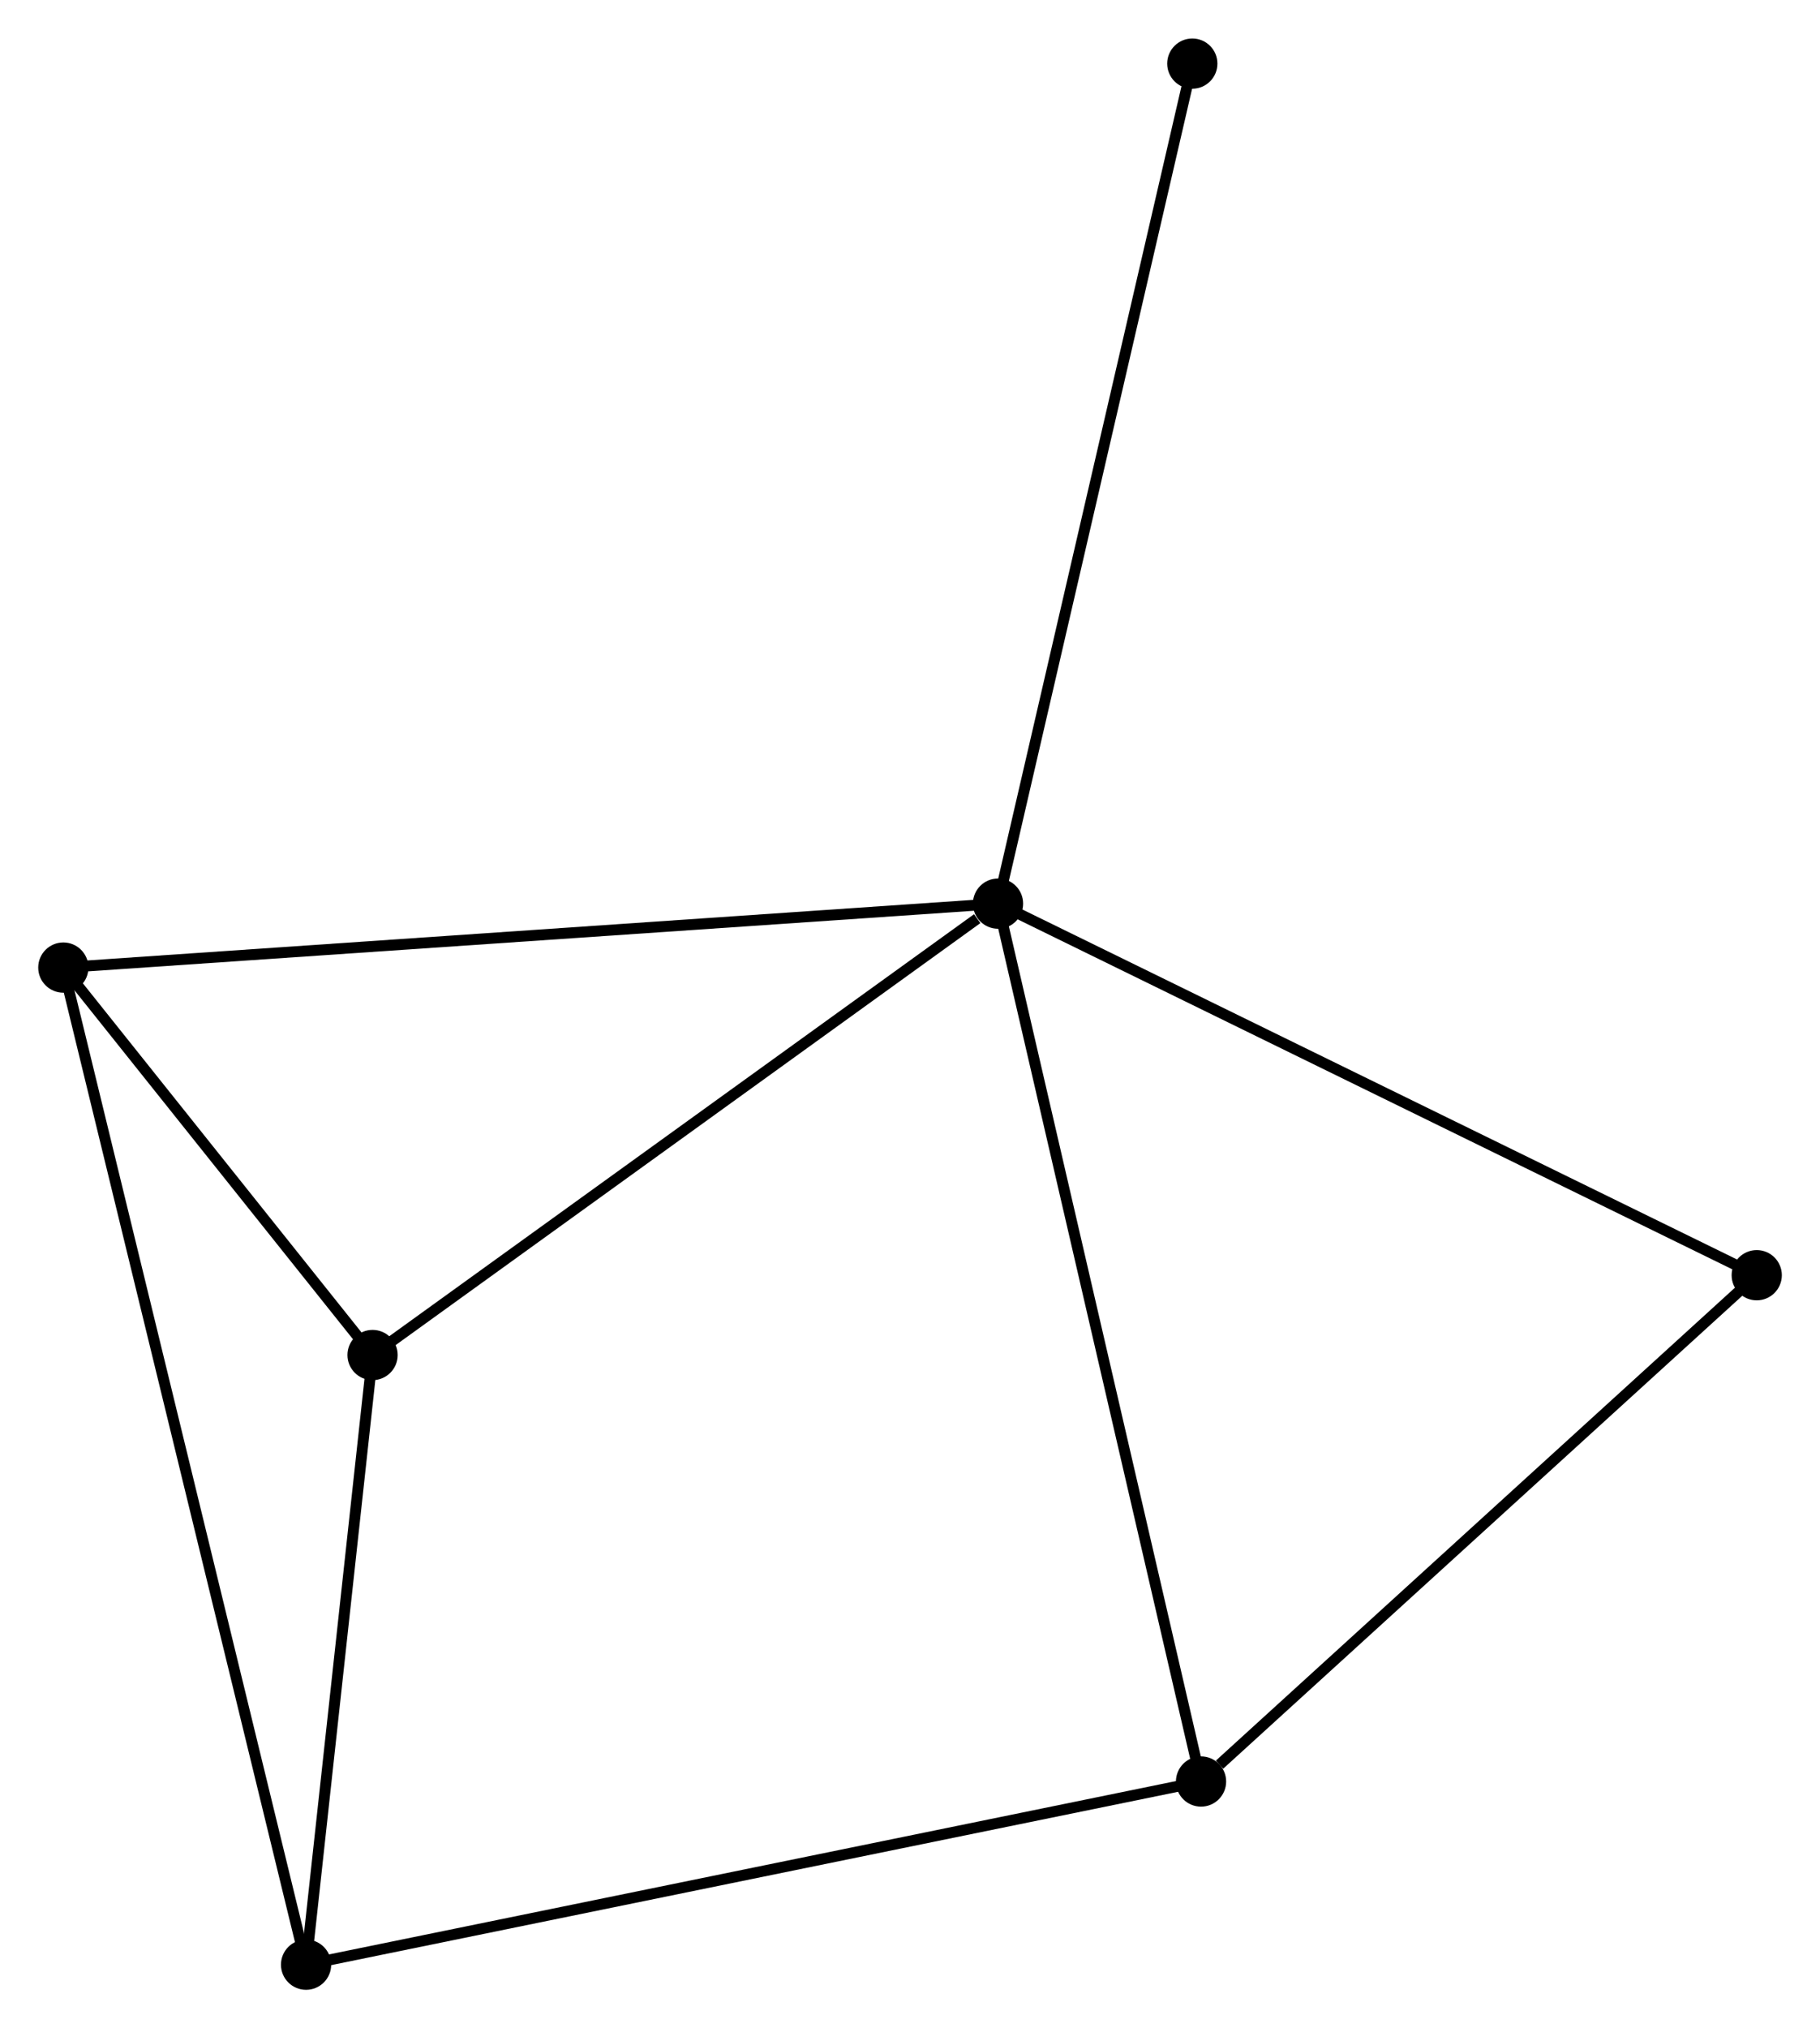<?xml version="1.0" encoding="UTF-8" standalone="no"?>
<!DOCTYPE svg PUBLIC "-//W3C//DTD SVG 1.1//EN"
 "http://www.w3.org/Graphics/SVG/1.1/DTD/svg11.dtd">
<!-- Generated by graphviz version 2.36.0 (20140111.2315)
 -->
<!-- Title: %3 Pages: 1 -->
<svg width="167pt" height="186pt"
 viewBox="0.00 0.00 166.70 185.62" xmlns="http://www.w3.org/2000/svg" xmlns:xlink="http://www.w3.org/1999/xlink">
<g id="graph0" class="graph" transform="scale(1 1) rotate(0) translate(4 181.619)">
<title>%3</title>
<!-- 0 -->
<g id="node1" class="node"><title>0</title>
<ellipse fill="black" stroke="black" cx="87.412" cy="-98.926" rx="1.8" ry="1.8"/>
</g>
<!-- 2 -->
<g id="node2" class="node"><title>2</title>
<ellipse fill="black" stroke="black" cx="30.124" cy="-57.607" rx="1.8" ry="1.8"/>
</g>
<!-- 0&#45;&#45;2 -->
<g id="edge1" class="edge"><title>0&#45;&#45;2</title>
<path fill="none" stroke="black" d="M85.506,-97.551C76.653,-91.166 39.64,-64.471 31.649,-58.707"/>
</g>
<!-- 3 -->
<g id="node3" class="node"><title>3</title>
<ellipse fill="black" stroke="black" cx="106.007" cy="-18.567" rx="1.8" ry="1.8"/>
</g>
<!-- 0&#45;&#45;3 -->
<g id="edge2" class="edge"><title>0&#45;&#45;3</title>
<path fill="none" stroke="black" d="M87.871,-96.94C90.444,-85.822 103.032,-31.42 105.563,-20.484"/>
</g>
<!-- 4 -->
<g id="node4" class="node"><title>4</title>
<ellipse fill="black" stroke="black" cx="1.8" cy="-93.072" rx="1.8" ry="1.8"/>
</g>
<!-- 0&#45;&#45;4 -->
<g id="edge3" class="edge"><title>0&#45;&#45;4</title>
<path fill="none" stroke="black" d="M85.296,-98.781C73.451,-97.972 15.493,-94.009 3.842,-93.212"/>
</g>
<!-- 5 -->
<g id="node5" class="node"><title>5</title>
<ellipse fill="black" stroke="black" cx="156.905" cy="-64.913" rx="1.8" ry="1.8"/>
</g>
<!-- 0&#45;&#45;5 -->
<g id="edge4" class="edge"><title>0&#45;&#45;5</title>
<path fill="none" stroke="black" d="M89.129,-98.085C98.66,-93.421 144.975,-70.752 154.992,-65.849"/>
</g>
<!-- 6 -->
<g id="node6" class="node"><title>6</title>
<ellipse fill="black" stroke="black" cx="105.208" cy="-175.819" rx="1.8" ry="1.8"/>
</g>
<!-- 0&#45;&#45;6 -->
<g id="edge5" class="edge"><title>0&#45;&#45;6</title>
<path fill="none" stroke="black" d="M87.852,-100.827C90.314,-111.465 102.361,-163.52 104.783,-173.984"/>
</g>
<!-- 2&#45;&#45;4 -->
<g id="edge9" class="edge"><title>2&#45;&#45;4</title>
<path fill="none" stroke="black" d="M28.907,-59.131C24.248,-64.965 7.577,-85.838 2.981,-91.594"/>
</g>
<!-- 3&#45;&#45;5 -->
<g id="edge10" class="edge"><title>3&#45;&#45;5</title>
<path fill="none" stroke="black" d="M107.7,-20.109C115.566,-27.271 148.451,-57.215 155.55,-63.679"/>
</g>
<!-- 1 -->
<g id="node7" class="node"><title>1</title>
<ellipse fill="black" stroke="black" cx="24.034" cy="-1.8" rx="1.8" ry="1.8"/>
</g>
<!-- 1&#45;&#45;2 -->
<g id="edge6" class="edge"><title>1&#45;&#45;2</title>
<path fill="none" stroke="black" d="M24.236,-3.657C25.161,-12.13 28.976,-47.081 29.915,-55.686"/>
</g>
<!-- 1&#45;&#45;3 -->
<g id="edge7" class="edge"><title>1&#45;&#45;3</title>
<path fill="none" stroke="black" d="M26.06,-2.214C37.401,-4.534 92.896,-15.885 104.051,-18.167"/>
</g>
<!-- 1&#45;&#45;4 -->
<g id="edge8" class="edge"><title>1&#45;&#45;4</title>
<path fill="none" stroke="black" d="M23.57,-3.706C20.676,-15.585 5.148,-79.329 2.262,-91.177"/>
</g>
</g>
</svg>
